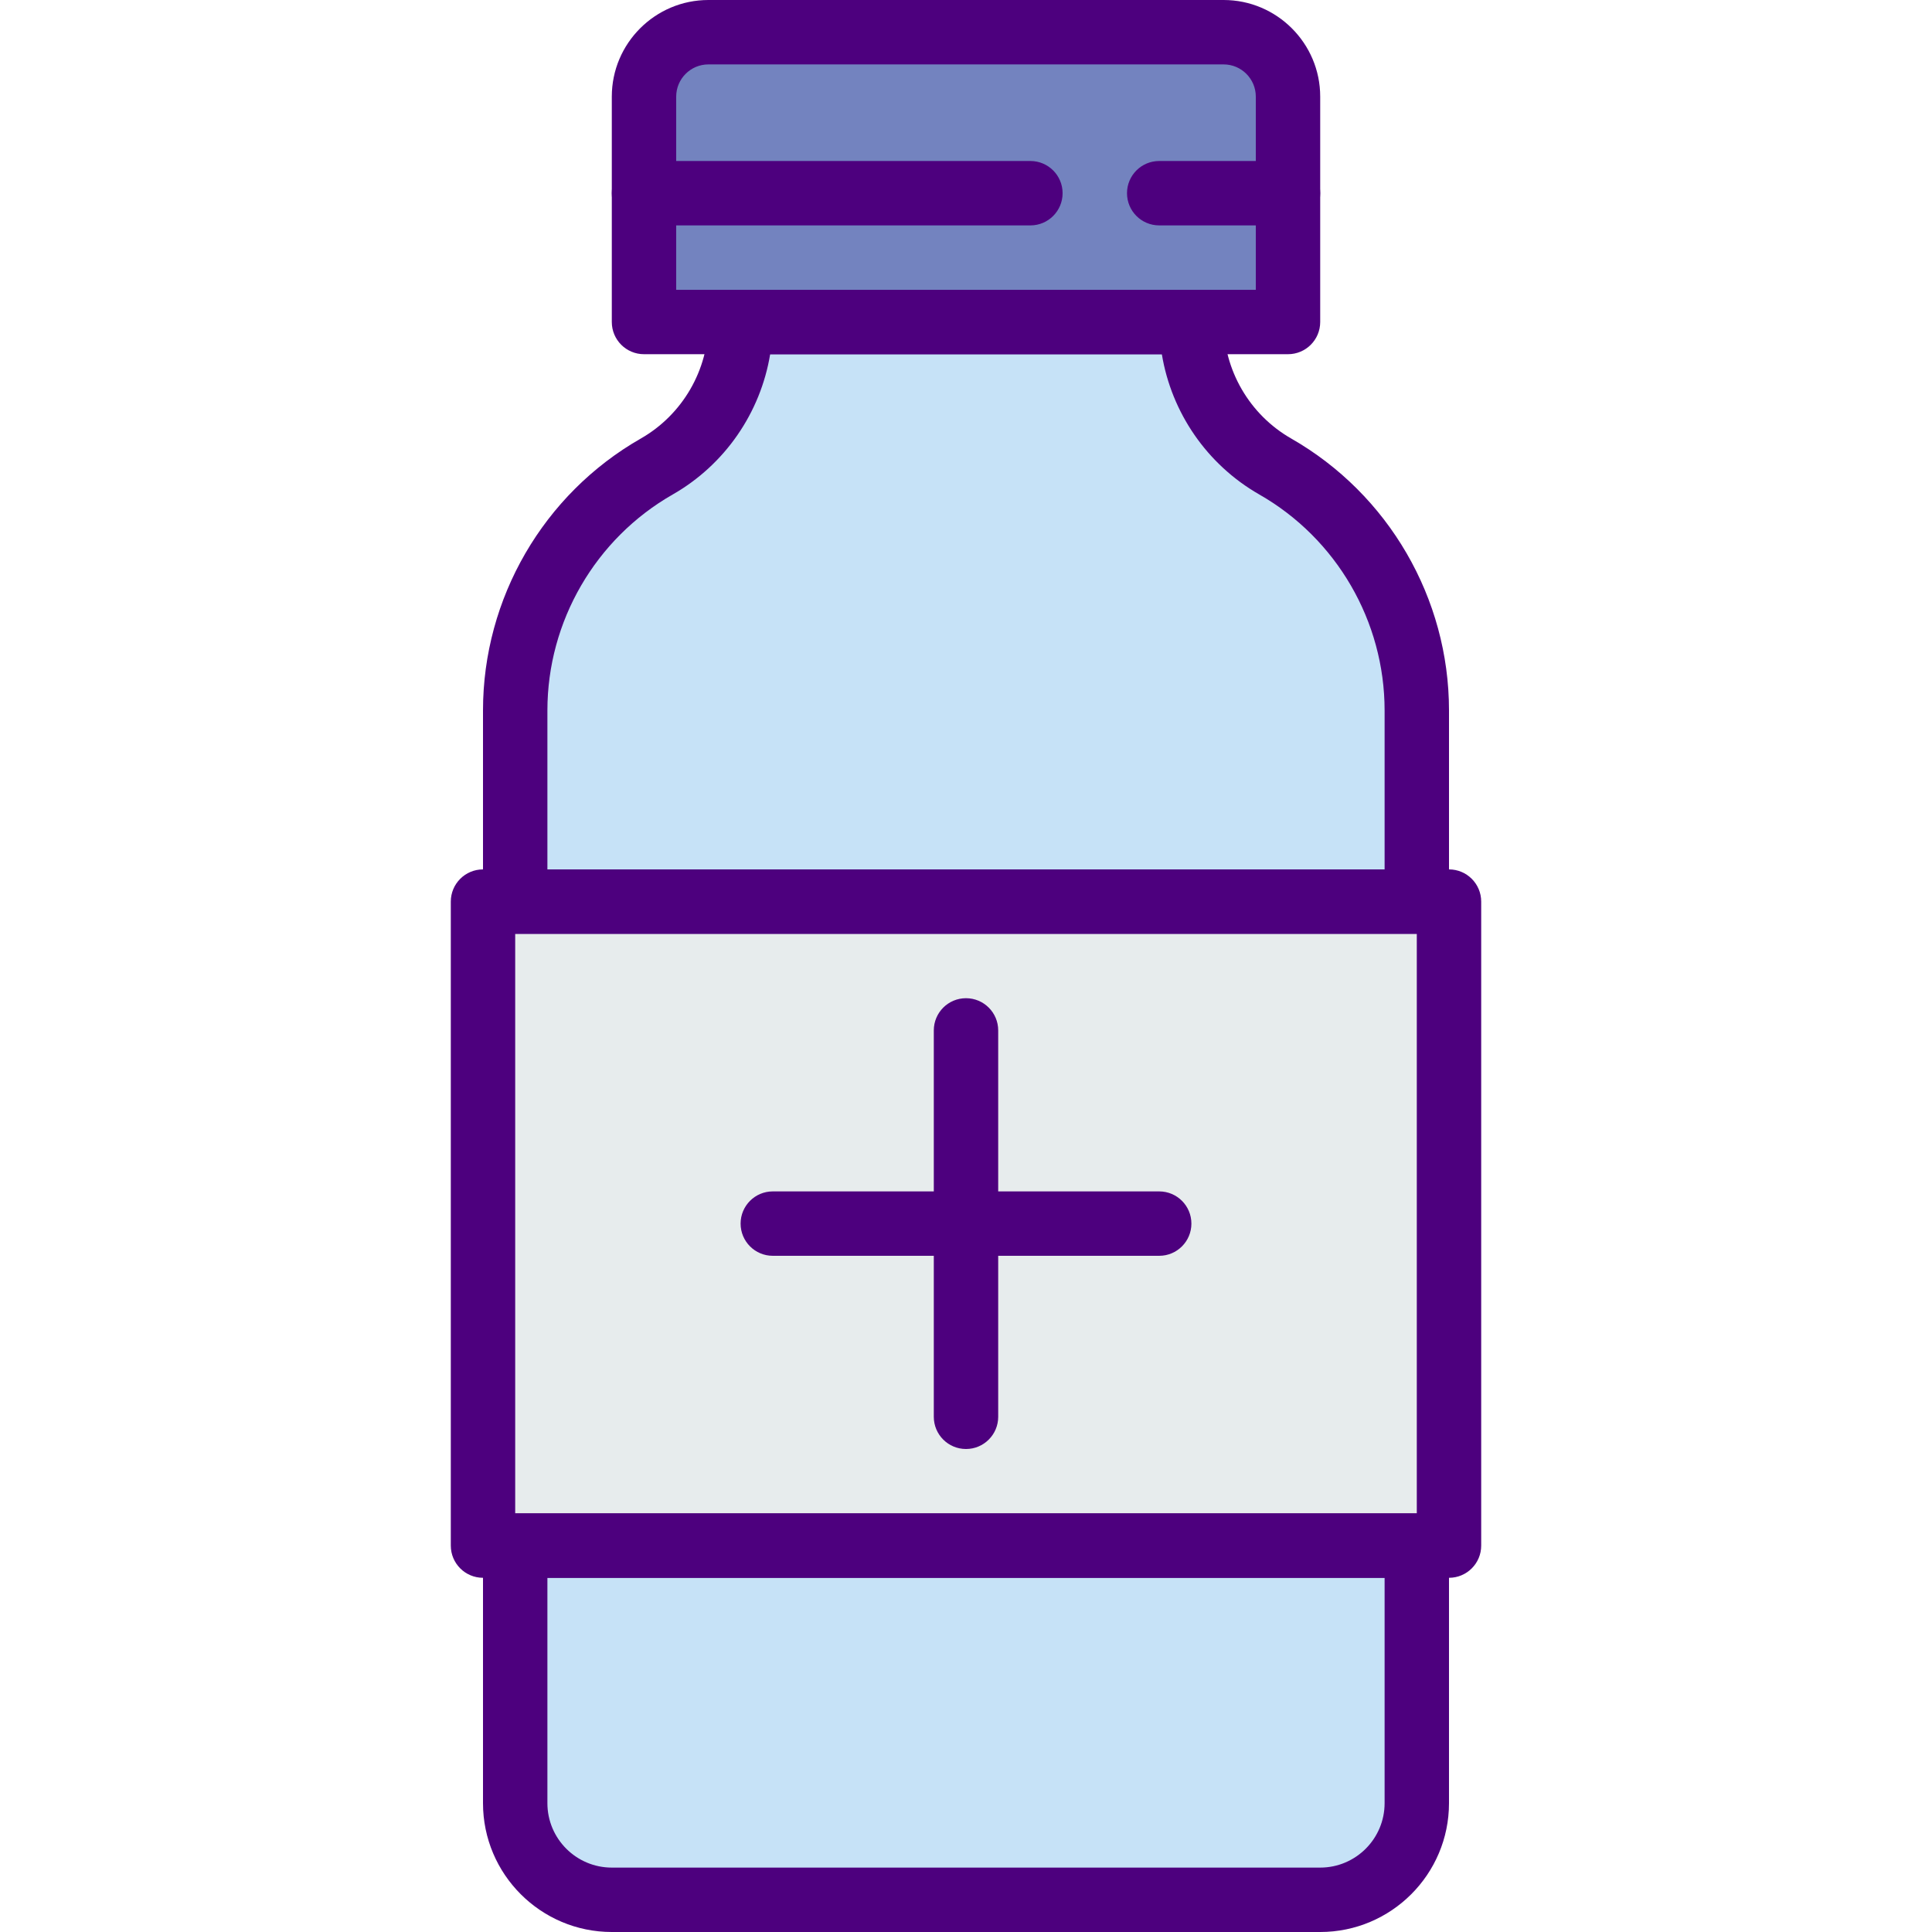 <?xml version="1.0" encoding="iso-8859-1"?>
<!-- Generator: Adobe Illustrator 19.0.0, SVG Export Plug-In . SVG Version: 6.00 Build 0)  -->
<svg version="1.1" id="Capa_1" xmlns="http://www.w3.org/2000/svg" xmlns:xlink="http://www.w3.org/1999/xlink" x="0px" y="0px"
	 viewBox="0 0 512 512" style="enable-background:new 0 0 512 512;" xml:space="preserve">
<g>
	<path style="fill:#C6E2F7;" d="M375.467,247.467v-59.204c0-26.709-14.31-51.371-37.504-64.623l-0.017-0.009
		c-13.73-7.859-22.212-31.002-22.212-46.831H196.267c0,15.829-8.482,38.98-22.229,46.831
		c-23.194,13.261-37.504,37.922-37.504,64.631v59.204h238.933V247.467z"/>
	<path style="fill:#C6E2F7;" d="M136.533,401.067v76.8c0,14.14,11.46,25.6,25.6,25.6h187.733c14.14,0,25.6-11.46,25.6-25.6v-76.8
		L136.533,401.067L136.533,401.067z"/>
</g>
<path style="fill:#7383BF;" d="M341.333,85.333H170.667V25.6c0-9.429,7.637-17.067,17.067-17.067h136.533
	c9.429,0,17.067,7.637,17.067,17.067v59.733H341.333z"/>
<rect x="128" y="238.93" style="fill:#E7ECED;" width="256" height="170.67"/>
<g>
	<path style="fill:#4D007E;" d="M341.333,93.867H170.667c-4.71,0-8.533-3.814-8.533-8.533V25.6c0-14.114,11.486-25.6,25.6-25.6
		h136.533c14.114,0,25.6,11.486,25.6,25.6v59.733C349.867,90.052,346.044,93.867,341.333,93.867z M179.2,76.8h153.6V25.6
		c0-4.71-3.831-8.533-8.533-8.533H187.733c-4.702,0-8.533,3.823-8.533,8.533V76.8z"/>
	<path style="fill:#4D007E;" d="M375.467,247.467H136.533c-4.71,0-8.533-3.814-8.533-8.533v-50.671
		c0-29.705,16.017-57.31,41.805-72.038c11.059-6.315,17.929-18.15,17.929-30.891c0-4.719,3.823-8.533,8.533-8.533h119.467
		c4.71,0,8.533,3.814,8.533,8.533c0,12.732,6.869,24.567,17.92,30.882C367.983,130.961,384,158.558,384,188.254v50.679
		C384,243.652,380.177,247.467,375.467,247.467z M145.067,230.4h221.867v-42.138c0-23.595-12.723-45.517-33.203-57.216
		c-13.867-7.927-23.279-21.692-25.83-37.171H204.1c-2.551,15.479-11.972,29.261-25.83,37.171
		c-20.48,11.699-33.203,33.63-33.203,57.216V230.4z"/>
	<path style="fill:#4D007E;" d="M349.867,512H162.133C143.309,512,128,496.691,128,477.867V409.6c0-4.719,3.823-8.533,8.533-8.533
		h238.933c4.71,0,8.533,3.814,8.533,8.533v68.267C384,496.691,368.691,512,349.867,512z M145.067,418.133v59.733
		c0,9.412,7.654,17.067,17.067,17.067h187.733c9.412,0,17.067-7.654,17.067-17.067v-59.733H145.067z"/>
	<path style="fill:#4D007E;" d="M384,418.133H128c-4.71,0-8.533-3.814-8.533-8.533V238.933c0-4.719,3.823-8.533,8.533-8.533h256
		c4.71,0,8.533,3.814,8.533,8.533V409.6C392.533,414.319,388.71,418.133,384,418.133z M136.533,401.067h238.933v-153.6H136.533
		V401.067z"/>
	<path style="fill:#4D007E;" d="M256,384c-4.71,0-8.533-3.814-8.533-8.533v-102.4c0-4.719,3.823-8.533,8.533-8.533
		c4.71,0,8.533,3.814,8.533,8.533v102.4C264.533,380.186,260.71,384,256,384z"/>
	<path style="fill:#4D007E;" d="M307.2,332.8H204.8c-4.71,0-8.533-3.814-8.533-8.533s3.823-8.533,8.533-8.533h102.4
		c4.71,0,8.533,3.814,8.533,8.533S311.91,332.8,307.2,332.8z"/>
	<path style="fill:#4D007E;" d="M273.067,59.733h-102.4c-4.71,0-8.533-3.814-8.533-8.533s3.823-8.533,8.533-8.533h102.4
		c4.71,0,8.533,3.814,8.533,8.533S277.777,59.733,273.067,59.733z"/>
	<path style="fill:#4D007E;" d="M341.333,59.733H307.2c-4.71,0-8.533-3.814-8.533-8.533s3.823-8.533,8.533-8.533h34.133
		c4.71,0,8.533,3.814,8.533,8.533S346.044,59.733,341.333,59.733z"/>
</g>
<g>
</g>
<g>
</g>
<g>
</g>
<g>
</g>
<g>
</g>
<g>
</g>
<g>
</g>
<g>
</g>
<g>
</g>
<g>
</g>
<g>
</g>
<g>
</g>
<g>
</g>
<g>
</g>
<g>
</g>
</svg>
